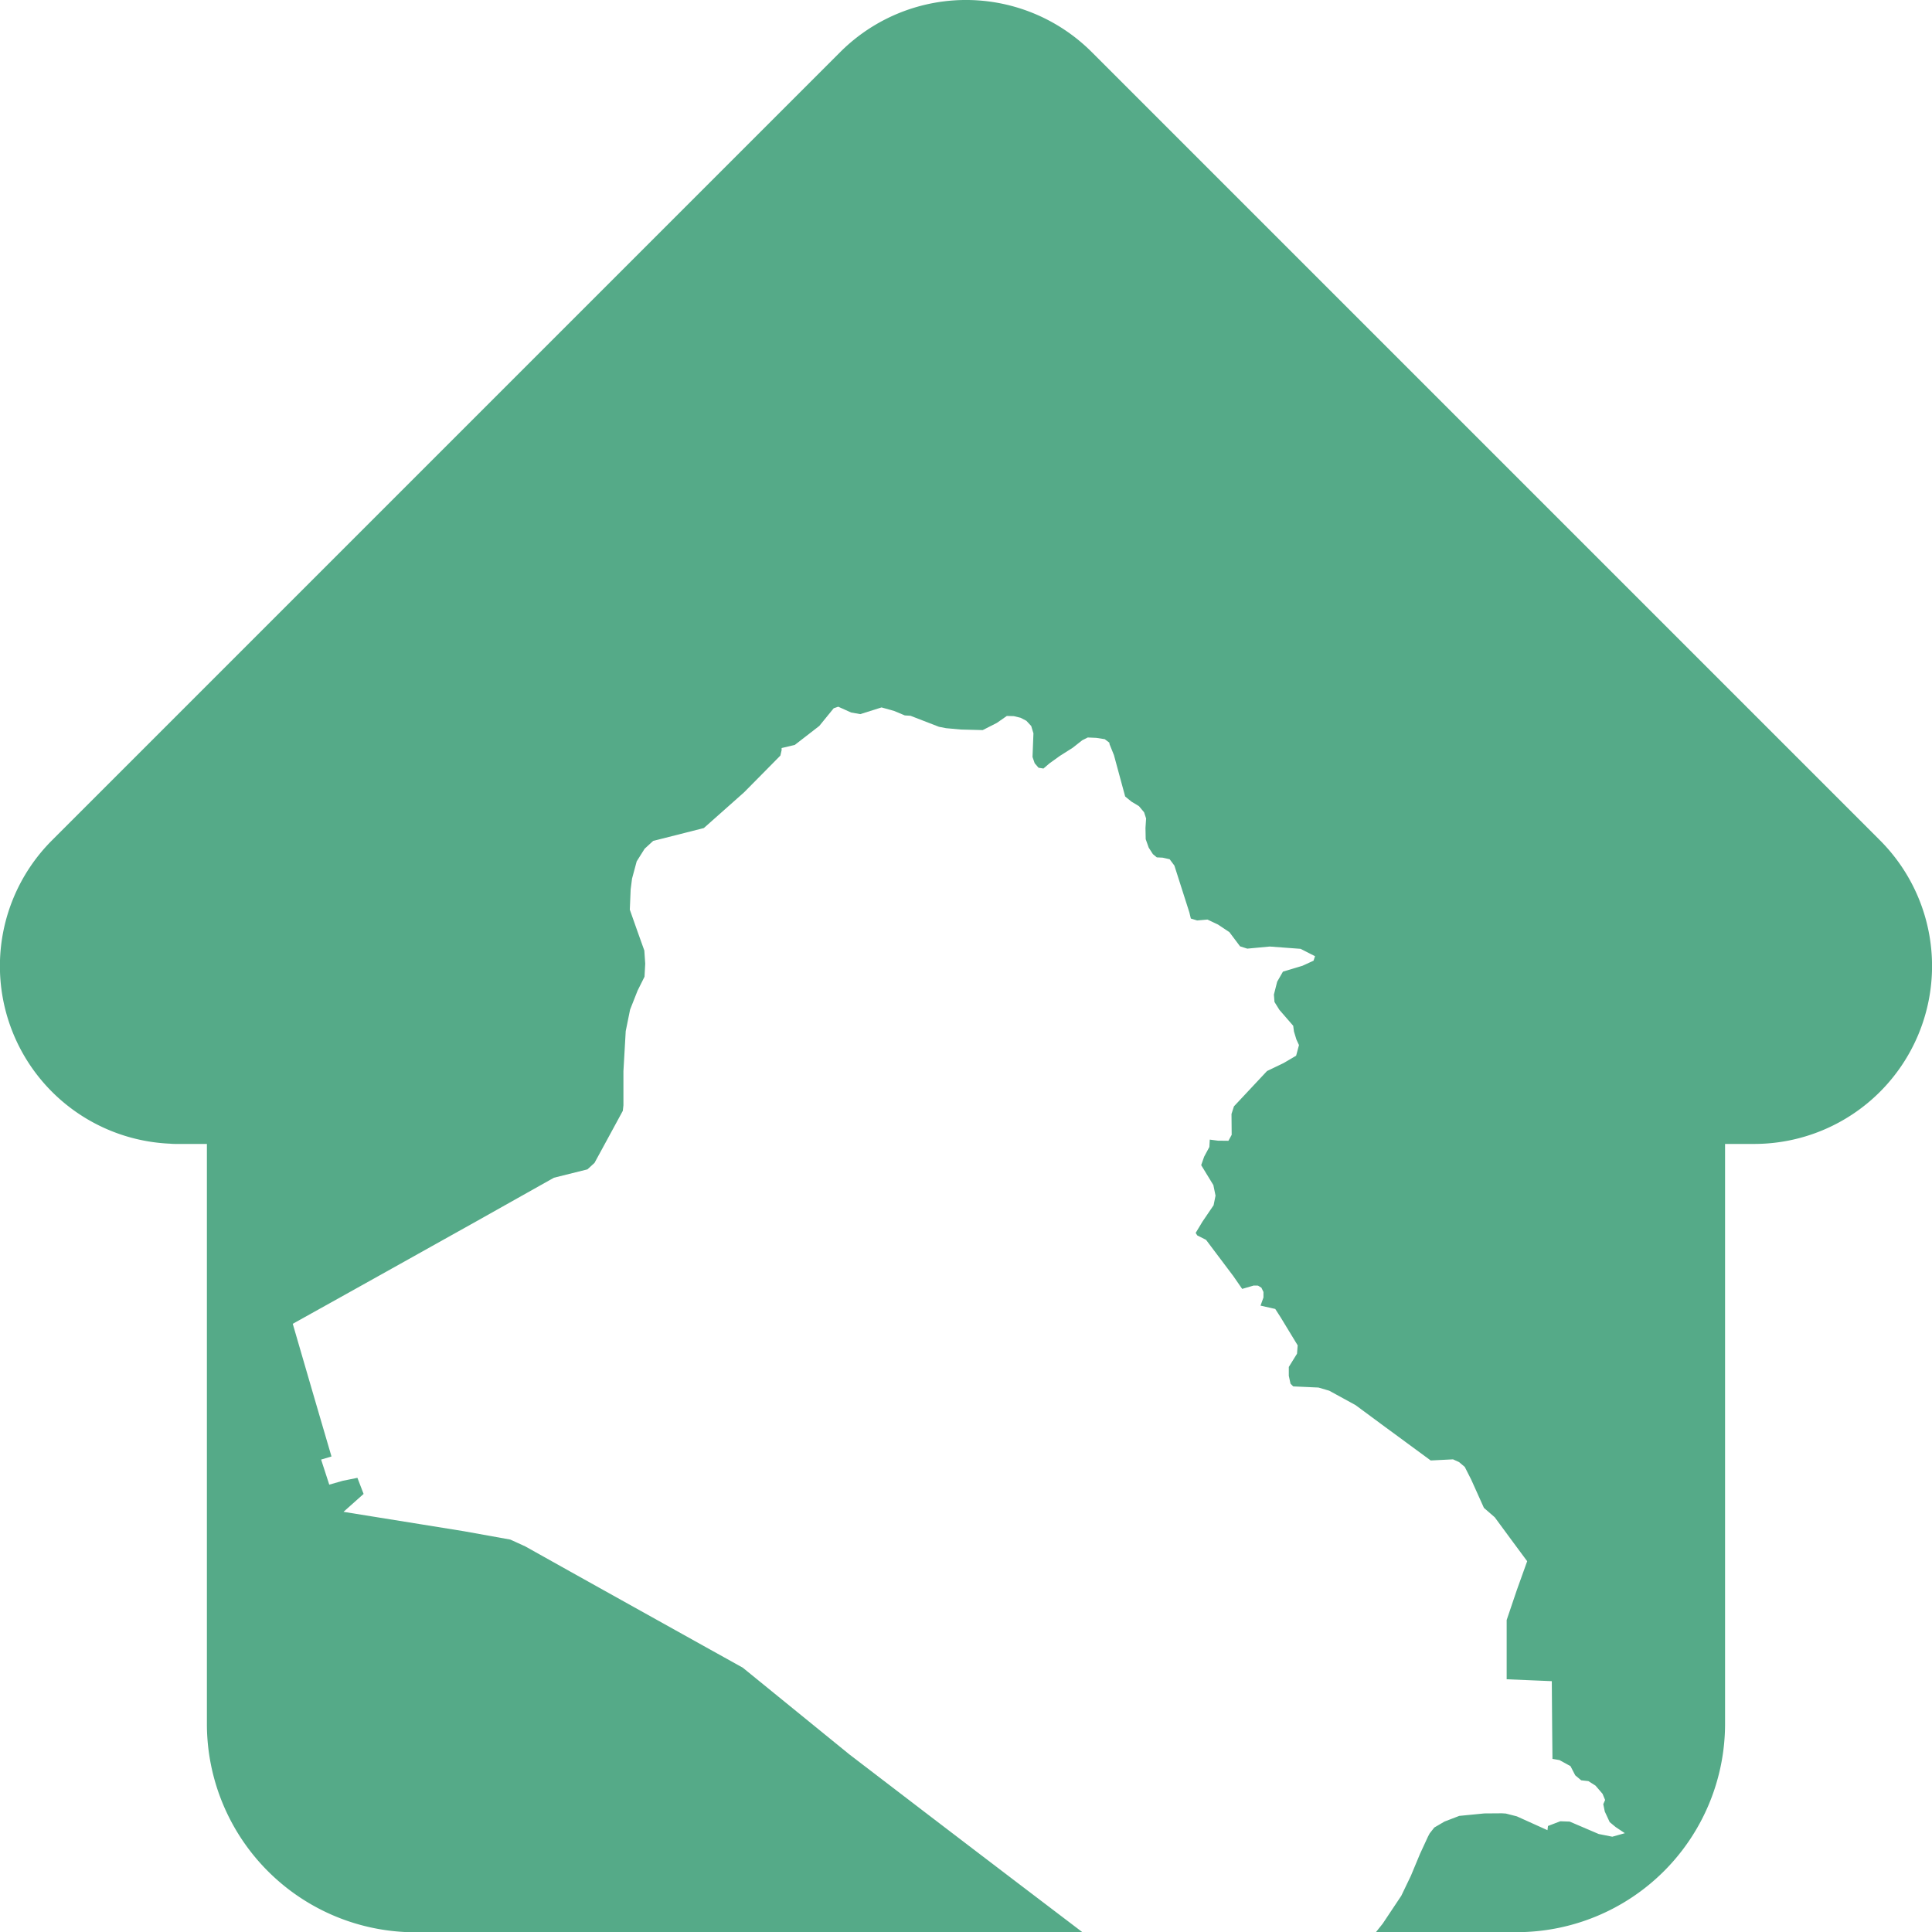 <svg xmlns="http://www.w3.org/2000/svg" width="105.05" height="105.065" viewBox="0 0 105.05 105.065">
  <path id="Subtraction_3" data-name="Subtraction 3" d="M58.866,105.065h0l-19.524,0H22.572a11.333,11.333,0,0,1-11.32-11.319V62.2H9.544a2.973,2.973,0,0,1-.3-.014A9.667,9.667,0,0,1,2.809,45.712l.022-.022.022-.022L45.687,2.833a9.671,9.671,0,0,1,13.679,0L102.223,45.69l.007.007A9.672,9.672,0,0,1,95.386,62.2H93.8v31.54a11.333,11.333,0,0,1-11.32,11.319H74.815l.369-.462,1.012-1.518.52-1.083.5-1.2.433-.938.091-.171.251-.318.556-.325.8-.307,1.36-.134.956-.007.215.013.6.153,1.666.752.028-.229.67-.256.51.018,1.578.675.739.147.683-.192-.5-.332-.326-.271L87.26,98.5l-.082-.4.1-.229-.14-.336-.383-.445-.386-.244-.391-.044-.324-.271-.259-.5-.6-.329-.38-.064L84.4,94.1l-.011-1.348-.01-1.341-1.291-.054-1.163-.049V88.087l.552-1.629.563-1.569-.855-1.155L81.277,82.5l-.589-.512-.695-1.544-.347-.683-.308-.26-.33-.151-1.214.061-1.132-.833L75.33,77.6l-1.624-1.2-1.429-.782-.584-.172-1.374-.061-.147-.149-.093-.43,0-.479.447-.722.035-.454L69.63,71.62l-.288-.448-.8-.18.159-.443v-.3l-.113-.233-.184-.112L68.17,69.9l-.626.182-.479-.692-1.486-1.975-.476-.24-.088-.136.364-.606.611-.9.105-.522-.118-.574-.662-1.084.161-.46.284-.528.022-.4.445.058.569.006.177-.324-.01-1.134.133-.414,1.8-1.922.9-.432.681-.4.156-.579-.14-.3-.133-.436-.042-.314-.751-.865L69.3,54.48l-.031-.4.177-.7.314-.547,1.064-.321.6-.275.081-.245-.785-.4-1.676-.125-1.223.114-.392-.125-.581-.773-.618-.411L65.657,50l-.563.049-.342-.105-.08-.332-.814-2.547L63.6,46.72l-.38-.086-.318-.016-.212-.175-.228-.353-.164-.461-.012-.607.034-.52-.11-.336-.28-.334-.4-.24-.348-.283-.611-2.252-.245-.607,0-.064-.254-.194-.456-.071-.47-.021-.3.152-.518.407-.7.444-.566.407-.324.278-.267-.044-.21-.244-.117-.34.05-1.286-.122-.4-.264-.283-.31-.162-.369-.09-.382-.01-.543.378-.768.391-1.191-.031-.8-.073-.387-.075-1.55-.6L49.2,38.9l-.578-.242-.687-.193-1.155.364-.5-.087-.7-.316-.247.085-.784.962-1.33,1.03-.718.171v.116l-.067.293-.835.847-1.137,1.15-.815.724-1.375,1.22-1.025.261-1.73.438-.464.426-.432.687-.253.939-.075.587-.046,1.1.4,1.134.389,1.087.049.718-.039.708-.376.754-.408,1.034-.237,1.168L33.9,58.244l0,1.855-.033.3-.709,1.306-.83,1.525-.385.353-1.821.454-1.985,1.115L25.918,66.4,23.9,67.527l-2.117,1.184-2.194,1.225-1.569.875-2.1,1.169.53,1.822.517,1.776.537,1.836.522,1.78-.564.169.443,1.363.731-.209.8-.162.336.875-1.092.974,1.654.266,2.486.4,2.4.387,2.531.456.813.371,2.442,1.366,1.587.886,1.853,1.033,2.317,1.291,1.59.886,2.036,1.132,1.588,1.292,2.01,1.635L46.194,95.4l1.819,1.392,2.5,1.913,2.467,1.883,2.415,1.84,1.936,1.472,1.53,1.163Z" transform="translate(-0.002 0)" fill="#5a8"/>
</svg>
